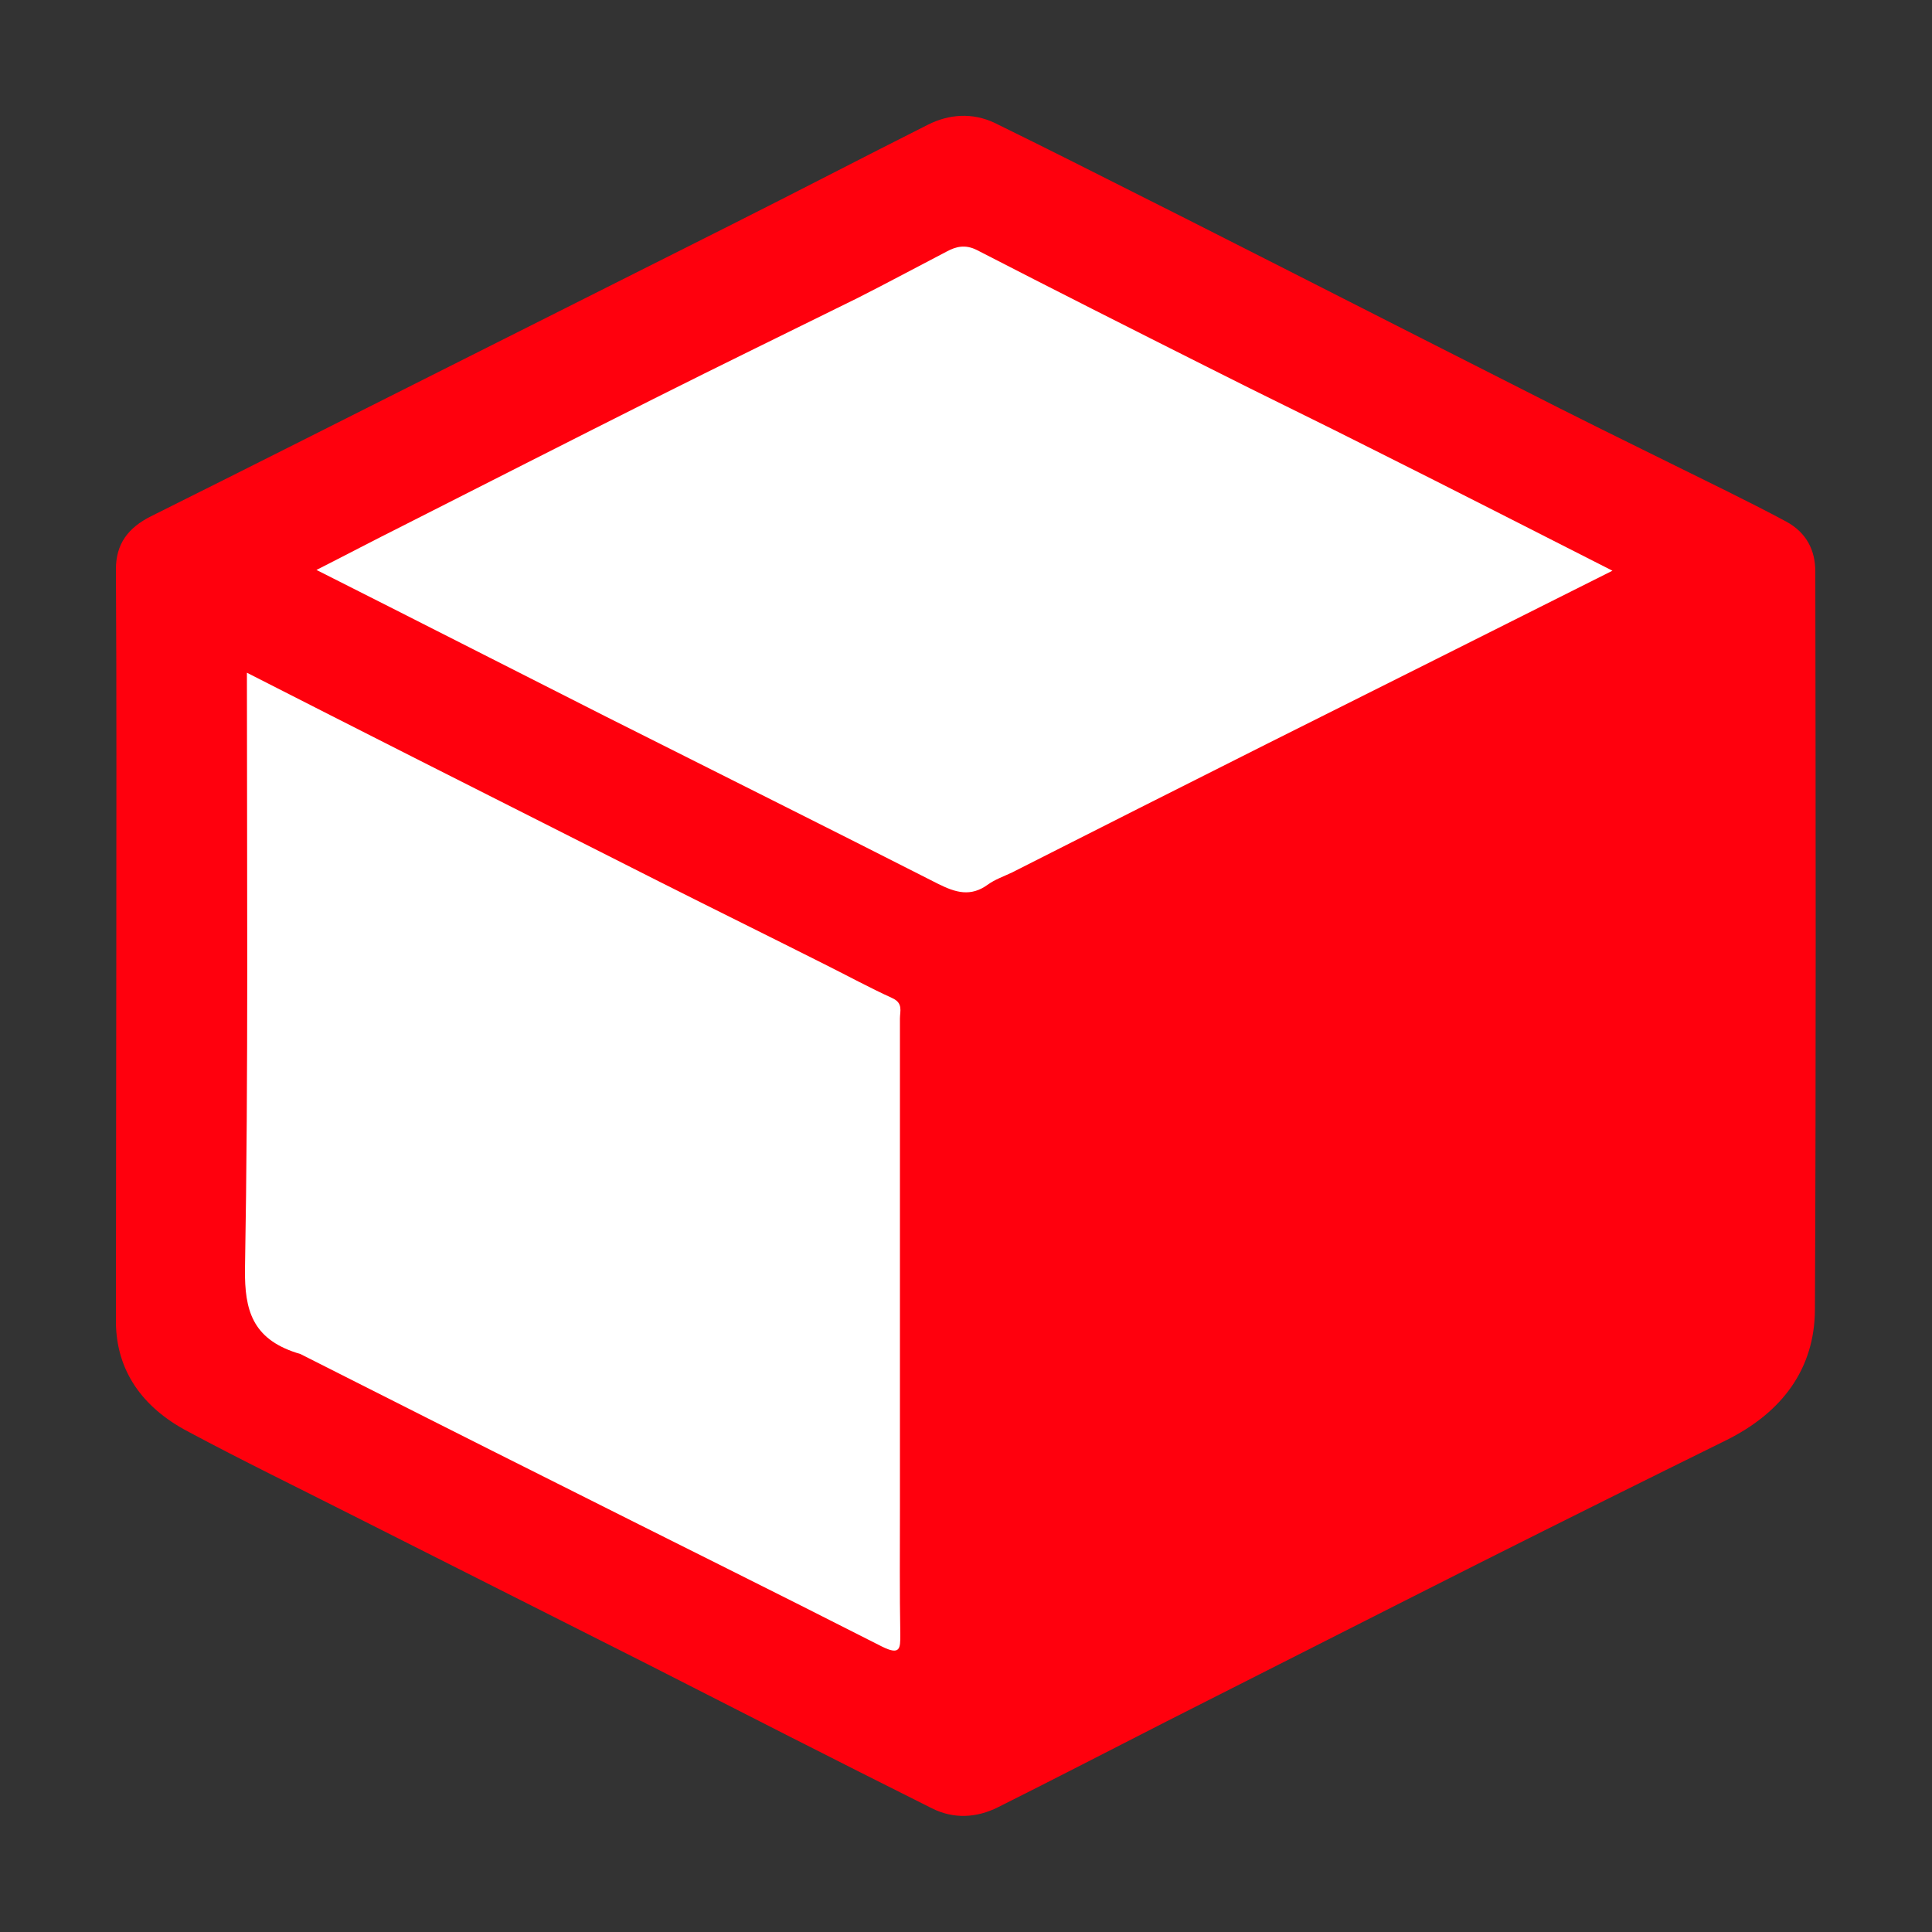 <?xml version="1.0" encoding="utf-8"?>
<!-- Generator: Adobe Illustrator 27.1.0, SVG Export Plug-In . SVG Version: 6.00 Build 0)  -->
<svg version="1.1" id="Capa_1" xmlns="http://www.w3.org/2000/svg" xmlns:xlink="http://www.w3.org/1999/xlink" x="0px" y="0px"
	 viewBox="0 0 50 50" style="enable-background:new 0 0 50 50;" xml:space="preserve">
<rect x="0" y="0" width="50" height="50" fill="#333333" stroke="none"/>
<style type="text/css">
	.st0{fill:#FF000D;}
	.st1{fill:#FFFFFF;}
</style>
<g>
	<path class="st0" d="M3.01,24.55c0-3.27,0.01-6.55-0.01-9.82c0-0.65,0.31-1.07,0.91-1.37c2.47-1.23,4.94-2.48,7.41-3.72
		c2.54-1.28,5.08-2.55,7.62-3.83c1.69-0.85,3.38-1.73,5.07-2.58c0.55-0.28,1.16-0.32,1.73-0.05c1.35,0.66,2.69,1.34,4.02,2.01
		c1.12,0.56,2.23,1.13,3.34,1.69c2.42,1.23,4.84,2.46,7.27,3.69c1.43,0.72,2.87,1.42,4.3,2.13c0.52,0.26,1.04,0.52,1.56,0.8
		c0.53,0.29,0.75,0.75,0.75,1.29c0.01,6.37,0.02,12.74-0.01,19.11c-0.01,1.51-0.83,2.65-2.31,3.38c-2.09,1.03-4.18,2.07-6.27,3.12
		c-2.74,1.38-5.47,2.77-8.2,4.15c-1.45,0.74-2.9,1.49-4.36,2.22c-0.56,0.28-1.15,0.31-1.71,0.03c-2.46-1.23-4.91-2.48-7.36-3.73
		c-2.53-1.28-5.06-2.55-7.59-3.83c-1.44-0.73-2.9-1.44-4.32-2.2c-1.17-0.62-1.84-1.57-1.85-2.82C3,31,3.01,27.77,3.01,24.55z"/>
	<path class="st1" d="M6.39,17.41c1.47,0.75,2.89,1.47,4.31,2.19c2.14,1.08,4.27,2.16,6.41,3.24c1.41,0.71,2.83,1.41,4.24,2.12
		c0.58,0.29,1.15,0.6,1.74,0.87c0.29,0.13,0.2,0.34,0.2,0.53c0,4.23,0,8.46,0,12.69c0,1.09-0.01,2.17,0.01,3.26
		c0,0.35,0,0.54-0.48,0.3c-2.79-1.42-5.6-2.81-8.4-4.22c-2.22-1.11-4.43-2.23-6.65-3.35c-0.03-0.01-0.06-0.02-0.1-0.03
		c-1.14-0.37-1.34-1.11-1.33-2.15C6.43,27.72,6.39,22.6,6.39,17.41z"/>
	<path class="st1" d="M43.61,17.38c0,0.21,0,0.38,0,0.55c0,5.17-0.01,10.34,0.01,15.52c0,0.6-0.23,0.96-0.83,1.25
		c-2.13,1.04-4.22,2.13-6.33,3.2c-1.46,0.73-2.93,1.44-4.38,2.17c-1.72,0.87-3.44,1.75-5.16,2.63c-0.06,0.03-0.12,0.04-0.22,0.07
		c0-0.22,0-0.42,0-0.62c0-5.2,0.01-10.41-0.02-15.61c0-0.5,0.17-0.77,0.61-0.98c1.78-0.88,3.56-1.75,5.33-2.65
		c2.35-1.19,4.69-2.39,7.04-3.58C40.94,18.68,42.23,18.06,43.61,17.38z"/>
	<path class="st1" d="M8.19,14.75c0.75-0.38,1.49-0.77,2.23-1.14c2.17-1.1,4.33-2.2,6.5-3.29c1.75-0.88,3.52-1.74,5.28-2.61
		c0.77-0.39,1.53-0.8,2.3-1.2c0.24-0.13,0.48-0.19,0.78-0.04c1.98,1.02,3.98,2.03,5.97,3.03c1.44,0.73,2.9,1.43,4.34,2.16
		c2.04,1.02,4.07,2.06,6.14,3.11c-2.99,1.5-5.94,2.98-8.9,4.46c-2.21,1.11-4.43,2.23-6.64,3.35c-0.21,0.1-0.44,0.18-0.62,0.31
		c-0.45,0.33-0.84,0.21-1.3-0.02c-2.85-1.45-5.72-2.88-8.58-4.32C13.2,17.29,10.71,16.02,8.19,14.75z"/>
</g>
<polygon class="st0" points="25.73,24.97 25.73,44.49 44.65,34.73 44.65,16.26 "/>
</svg>

